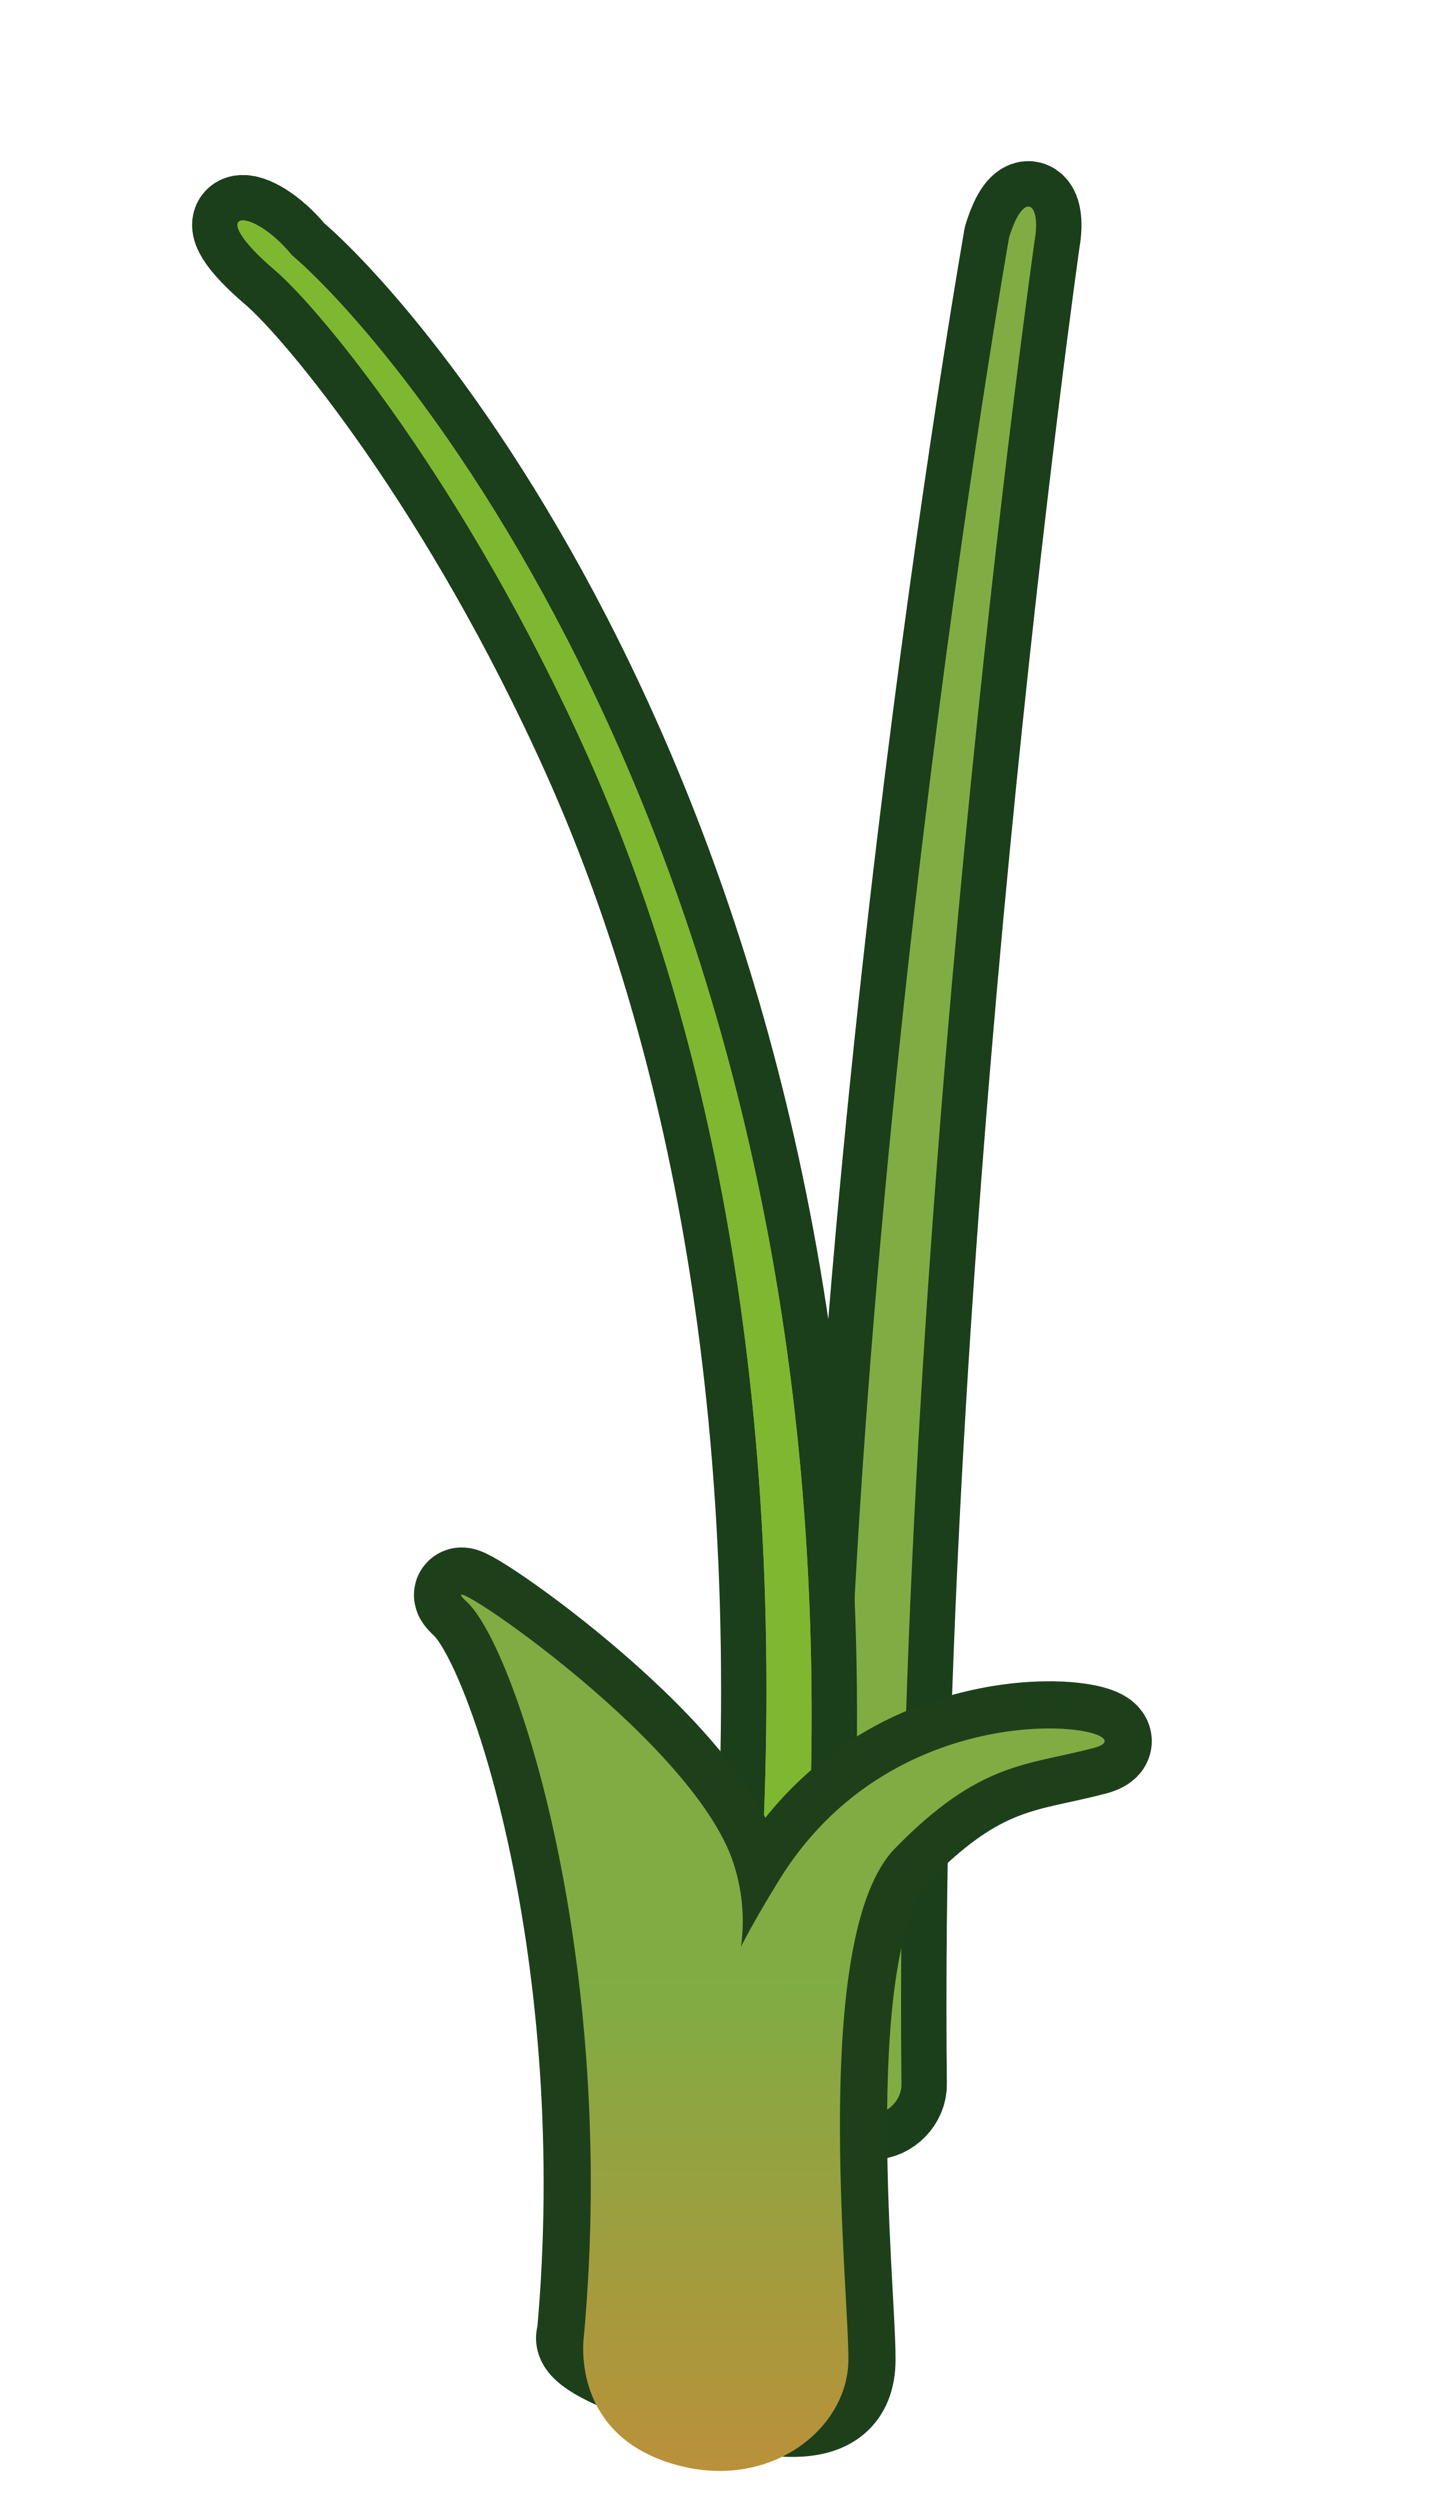 <?xml version="1.0" encoding="UTF-8" standalone="no"?>
<!-- Created with Inkscape (http://www.inkscape.org/) -->

<svg
   xmlns:dc="http://purl.org/dc/elements/1.1/"
   xmlns:cc="http://creativecommons.org/ns#"
   xmlns:rdf="http://www.w3.org/1999/02/22-rdf-syntax-ns#"
   xmlns:svg="http://www.w3.org/2000/svg"
   xmlns="http://www.w3.org/2000/svg"
   xmlns:xlink="http://www.w3.org/1999/xlink"
   xmlns:sodipodi="http://sodipodi.sourceforge.net/DTD/sodipodi-0.dtd"
   xmlns:inkscape="http://www.inkscape.org/namespaces/inkscape"
   width="127.255"
   height="220.206"
   viewBox="0 0 33.67 58.263"
   version="1.1"
   id="svg23489"
   inkscape:version="0.48.5 r10040"
   sodipodi:docname="New document 15"
   tags="palm tree leaf,tree leaf,tree part, leaves, leaf, palm tree,tree, tree part">
  <defs
     id="defs23483">
    <linearGradient
       inkscape:collect="always"
       xlink:href="#linearGradient26050"
       id="linearGradient26097"
       gradientUnits="userSpaceOnUse"
       x1="-3444.059"
       y1="8170.065"
       x2="-3439.363"
       y2="8221.897" />
    <linearGradient
       inkscape:collect="always"
       id="linearGradient26050">
      <stop
         style="stop-color:#7fad44;stop-opacity:1;"
         offset="0"
         id="stop26052" />
      <stop
         style="stop-color:#c88a37;stop-opacity:1"
         offset="1"
         id="stop26054" />
    </linearGradient>
  </defs>
  <sodipodi:namedview
     id="base"
     pagecolor="#7d848b"
     bordercolor="#666666"
     borderopacity="1.0"
     inkscape:pageopacity="0"
     inkscape:pageshadow="2"
     inkscape:zoom="0.42617864"
     inkscape:cx="910.18822"
     inkscape:cy="4.0936837"
     inkscape:document-units="px"
     inkscape:current-layer="layer1"
     showgrid="false"
     inkscape:pagecheckerboard="false"
     showborder="true"
     units="px"
     inkscape:window-width="1920"
     inkscape:window-height="1017"
     inkscape:window-x="-8"
     inkscape:window-y="-8"
     inkscape:window-maximized="1"
     inkscape:showpageshadow="false"
     guidetolerance="28"
     fit-margin-top="15"
     fit-margin-left="15"
     fit-margin-bottom="15"
     fit-margin-right="15">
    <inkscape:grid
       type="xygrid"
       id="grid24034"
       spacingx="1px"
       spacingy="1px"
       empspacing="8"
       visible="true"
       enabled="true"
       snapvisiblegridlinesonly="true"
       originx="527.115px"
       originy="-358.883px" />
  </sodipodi:namedview>
  <g
     inkscape:label="Layer 1"
     inkscape:groupmode="layer"
     id="layer1"
     transform="translate(139.466,-143.783)">
    <g
       transform="translate(-395.801,-2818.394)"
       id="g26073">
      <g
         id="g26075"
         transform="matrix(1.037,0,0,1.037,1104.718,766.08)"
         style="fill:#7fad44;fill-opacity:1">
        <path
           sodipodi:nodetypes="ccsccc"
           inkscape:connector-curvature="0"
           id="path26077"
           d="m -795.424,2123.081 c 0,0 -3.949,22.4 -3.742,41.509 -10e-4,0.349 0.318,0.667 0.667,0.664 0.349,0 0.663,-0.325 0.656,-0.674 -0.206,-18.925 2.994,-41.432 2.994,-41.432 0.152,-0.853 -0.244,-1.15 -0.576,-0.067 z"
           style="font-size:medium;font-style:normal;font-variant:normal;font-weight:normal;font-stretch:normal;text-indent:0;text-align:start;text-decoration:none;line-height:normal;letter-spacing:normal;word-spacing:normal;text-transform:none;direction:ltr;block-progression:tb;writing-mode:lr-tb;text-anchor:start;baseline-shift:baseline;color:#000000;fill:#7fad44;fill-opacity:1;fill-rule:nonzero;stroke:#1b3e1b;stroke-width:2.041;stroke-linejoin:round;stroke-miterlimit:4;stroke-opacity:1;stroke-dasharray:none;marker:none;visibility:visible;display:inline;overflow:visible;enable-background:accumulate;font-family:Sans;-inkscape-font-specification:Sans" />
        <path
           style="font-size:medium;font-style:normal;font-variant:normal;font-weight:normal;font-stretch:normal;text-indent:0;text-align:start;text-decoration:none;line-height:normal;letter-spacing:normal;word-spacing:normal;text-transform:none;direction:ltr;block-progression:tb;writing-mode:lr-tb;text-anchor:start;baseline-shift:baseline;color:#000000;fill:#7fad44;fill-opacity:1;fill-rule:nonzero;stroke:none;stroke-width:5;marker:none;visibility:visible;display:inline;overflow:visible;enable-background:accumulate;font-family:Sans;-inkscape-font-specification:Sans"
           d="m -795.424,2123.081 c 0,0 -3.949,22.4 -3.742,41.509 -10e-4,0.349 0.318,0.667 0.667,0.664 0.349,0 0.663,-0.325 0.656,-0.674 -0.206,-18.925 2.994,-41.432 2.994,-41.432 0.152,-0.853 -0.244,-1.15 -0.576,-0.067 z"
           id="path26079"
           inkscape:connector-curvature="0"
           sodipodi:nodetypes="ccsccc" />
      </g>
      <g
         transform="matrix(1.103,-0.069,0.069,1.103,184.402,-124.737)"
         id="g26081">
        <g
           style="fill:#7fad44;fill-opacity:1"
           id="g26083"
           transform="matrix(0.663,0.318,-0.318,0.663,1123.78,1647.536)">
          <path
             style="font-size:medium;font-style:normal;font-variant:normal;font-weight:normal;font-stretch:normal;text-indent:0;text-align:start;text-decoration:none;line-height:normal;letter-spacing:normal;word-spacing:normal;text-transform:none;direction:ltr;block-progression:tb;writing-mode:lr-tb;text-anchor:start;baseline-shift:baseline;color:#000000;fill:#7fb730;fill-opacity:1;stroke:#1b3e1b;stroke-width:2.603;stroke-linejoin:round;stroke-miterlimit:4;stroke-opacity:1;stroke-dasharray:none;marker:none;visibility:visible;display:inline;overflow:visible;enable-background:accumulate;font-family:Sans;-inkscape-font-specification:Sans"
             d="m -828.683,2132.038 c -1.608,-0.877 -2.898,-0.286 -0.267,0.591 1.61,0.537 7.403,3.654 13.538,9.54 6.135,5.886 12.527,15.214 17.024,28.994 l 1.257,-0.413 c -4.565,-13.991 -11.524,-23.363 -17.802,-29.385 -6.277,-6.022 -11.805,-8.678 -13.75,-9.326 z"
             id="path26085"
             inkscape:connector-curvature="0"
             sodipodi:nodetypes="ccsccsc" />
          <path
             style="font-size:medium;font-style:normal;font-variant:normal;font-weight:normal;font-stretch:normal;text-indent:0;text-align:start;text-decoration:none;line-height:normal;letter-spacing:normal;word-spacing:normal;text-transform:none;direction:ltr;block-progression:tb;writing-mode:lr-tb;text-anchor:start;baseline-shift:baseline;color:#000000;fill:#83a944;fill-opacity:1;stroke:#043205;stroke-width:0;stroke-linejoin:round;stroke-miterlimit:4;stroke-opacity:1;stroke-dasharray:none;marker:none;visibility:visible;display:inline;overflow:visible;enable-background:accumulate;font-family:Sans;-inkscape-font-specification:Sans"
             d="m -828.683,2132.038 c -1.608,-0.877 -2.898,-0.286 -0.267,0.591 1.61,0.537 7.403,3.654 13.538,9.54 6.135,5.886 12.527,15.214 17.024,28.994 l 1.257,-0.413 c -4.565,-13.991 -11.524,-23.363 -17.802,-29.385 -6.277,-6.022 -11.805,-8.678 -13.75,-9.326 z"
             id="path26087"
             inkscape:connector-curvature="0"
             sodipodi:nodetypes="ccsccsc" />
          <path
             sodipodi:nodetypes="ccsccsc"
             inkscape:connector-curvature="0"
             id="path26089"
             d="m -828.683,2132.038 c -1.608,-0.877 -2.898,-0.286 -0.267,0.591 1.61,0.537 7.403,3.654 13.538,9.54 6.135,5.886 12.527,15.214 17.024,28.994 l 1.257,-0.413 c -4.565,-13.991 -11.524,-23.363 -17.802,-29.385 -6.277,-6.022 -11.805,-8.678 -13.75,-9.326 z"
             style="font-size:medium;font-style:normal;font-variant:normal;font-weight:normal;font-stretch:normal;text-indent:0;text-align:start;text-decoration:none;line-height:normal;letter-spacing:normal;word-spacing:normal;text-transform:none;direction:ltr;block-progression:tb;writing-mode:lr-tb;text-anchor:start;baseline-shift:baseline;color:#000000;fill:#7fb730;fill-opacity:1;stroke:none;stroke-width:5;marker:none;visibility:visible;display:inline;overflow:visible;enable-background:accumulate;font-family:Sans;-inkscape-font-specification:Sans" />
        </g>
      </g>
      <g
         style="fill:#7fad44;fill-opacity:1"
         id="g26091"
         transform="matrix(1.033,0.094,-0.094,1.033,1420.358,838.313)">
        <path
           style="color:#000000;fill:#7fad44;fill-opacity:1;fill-rule:nonzero;stroke:#1d401b;stroke-width:8;stroke-linejoin:round;stroke-opacity:1;marker:none;visibility:visible;display:inline;overflow:visible;enable-background:accumulate"
           d="m -3449.812,8201.298 c 0,-32.04 -11.014,-57.572 -15.519,-61.076 -4.506,-3.504 20.025,9.512 24.531,20.025 4.506,10.513 -5.006,19.024 4.005,1.001 9.011,-18.023 31.039,-15.519 25.532,-13.517 -5.507,2.002 -9.512,2.002 -16.02,10.012 -6.508,8.01 -0.501,37.547 0,43.554 0.501,6.008 -6.623,5.216 -15.134,3.214 -8.511,-2.002 -7.394,-3.214 -7.394,-3.214 z"
           id="path26093"
           inkscape:connector-curvature="0"
           transform="matrix(0.265,0,0,0.265,-6.3049604e-6,18.562)"
           sodipodi:nodetypes="csssssssc" />
        <path
           transform="matrix(0.265,0,0,0.265,-6.3049604e-6,18.562)"
           inkscape:connector-curvature="0"
           id="path26095"
           d="m -3449.812,8201.298 c 0,-32.04 -11.014,-57.572 -15.519,-61.076 -4.506,-3.504 20.025,9.512 24.531,20.025 4.506,10.513 -5.006,19.024 4.005,1.001 9.011,-18.023 31.039,-15.519 25.532,-13.517 -5.507,2.002 -9.512,2.002 -16.02,10.012 -6.508,8.01 -0.501,37.547 0,43.554 0.501,6.008 -6.008,12.015 -14.518,10.012 -8.511,-2.002 -8.01,-10.012 -8.01,-10.012 z"
           style="color:#000000;fill:url(#linearGradient26097);fill-opacity:1;fill-rule:nonzero;stroke:none;stroke-width:8;marker:none;visibility:visible;display:inline;overflow:visible;enable-background:accumulate" />
      </g>
    </g>
  </g>
</svg>
